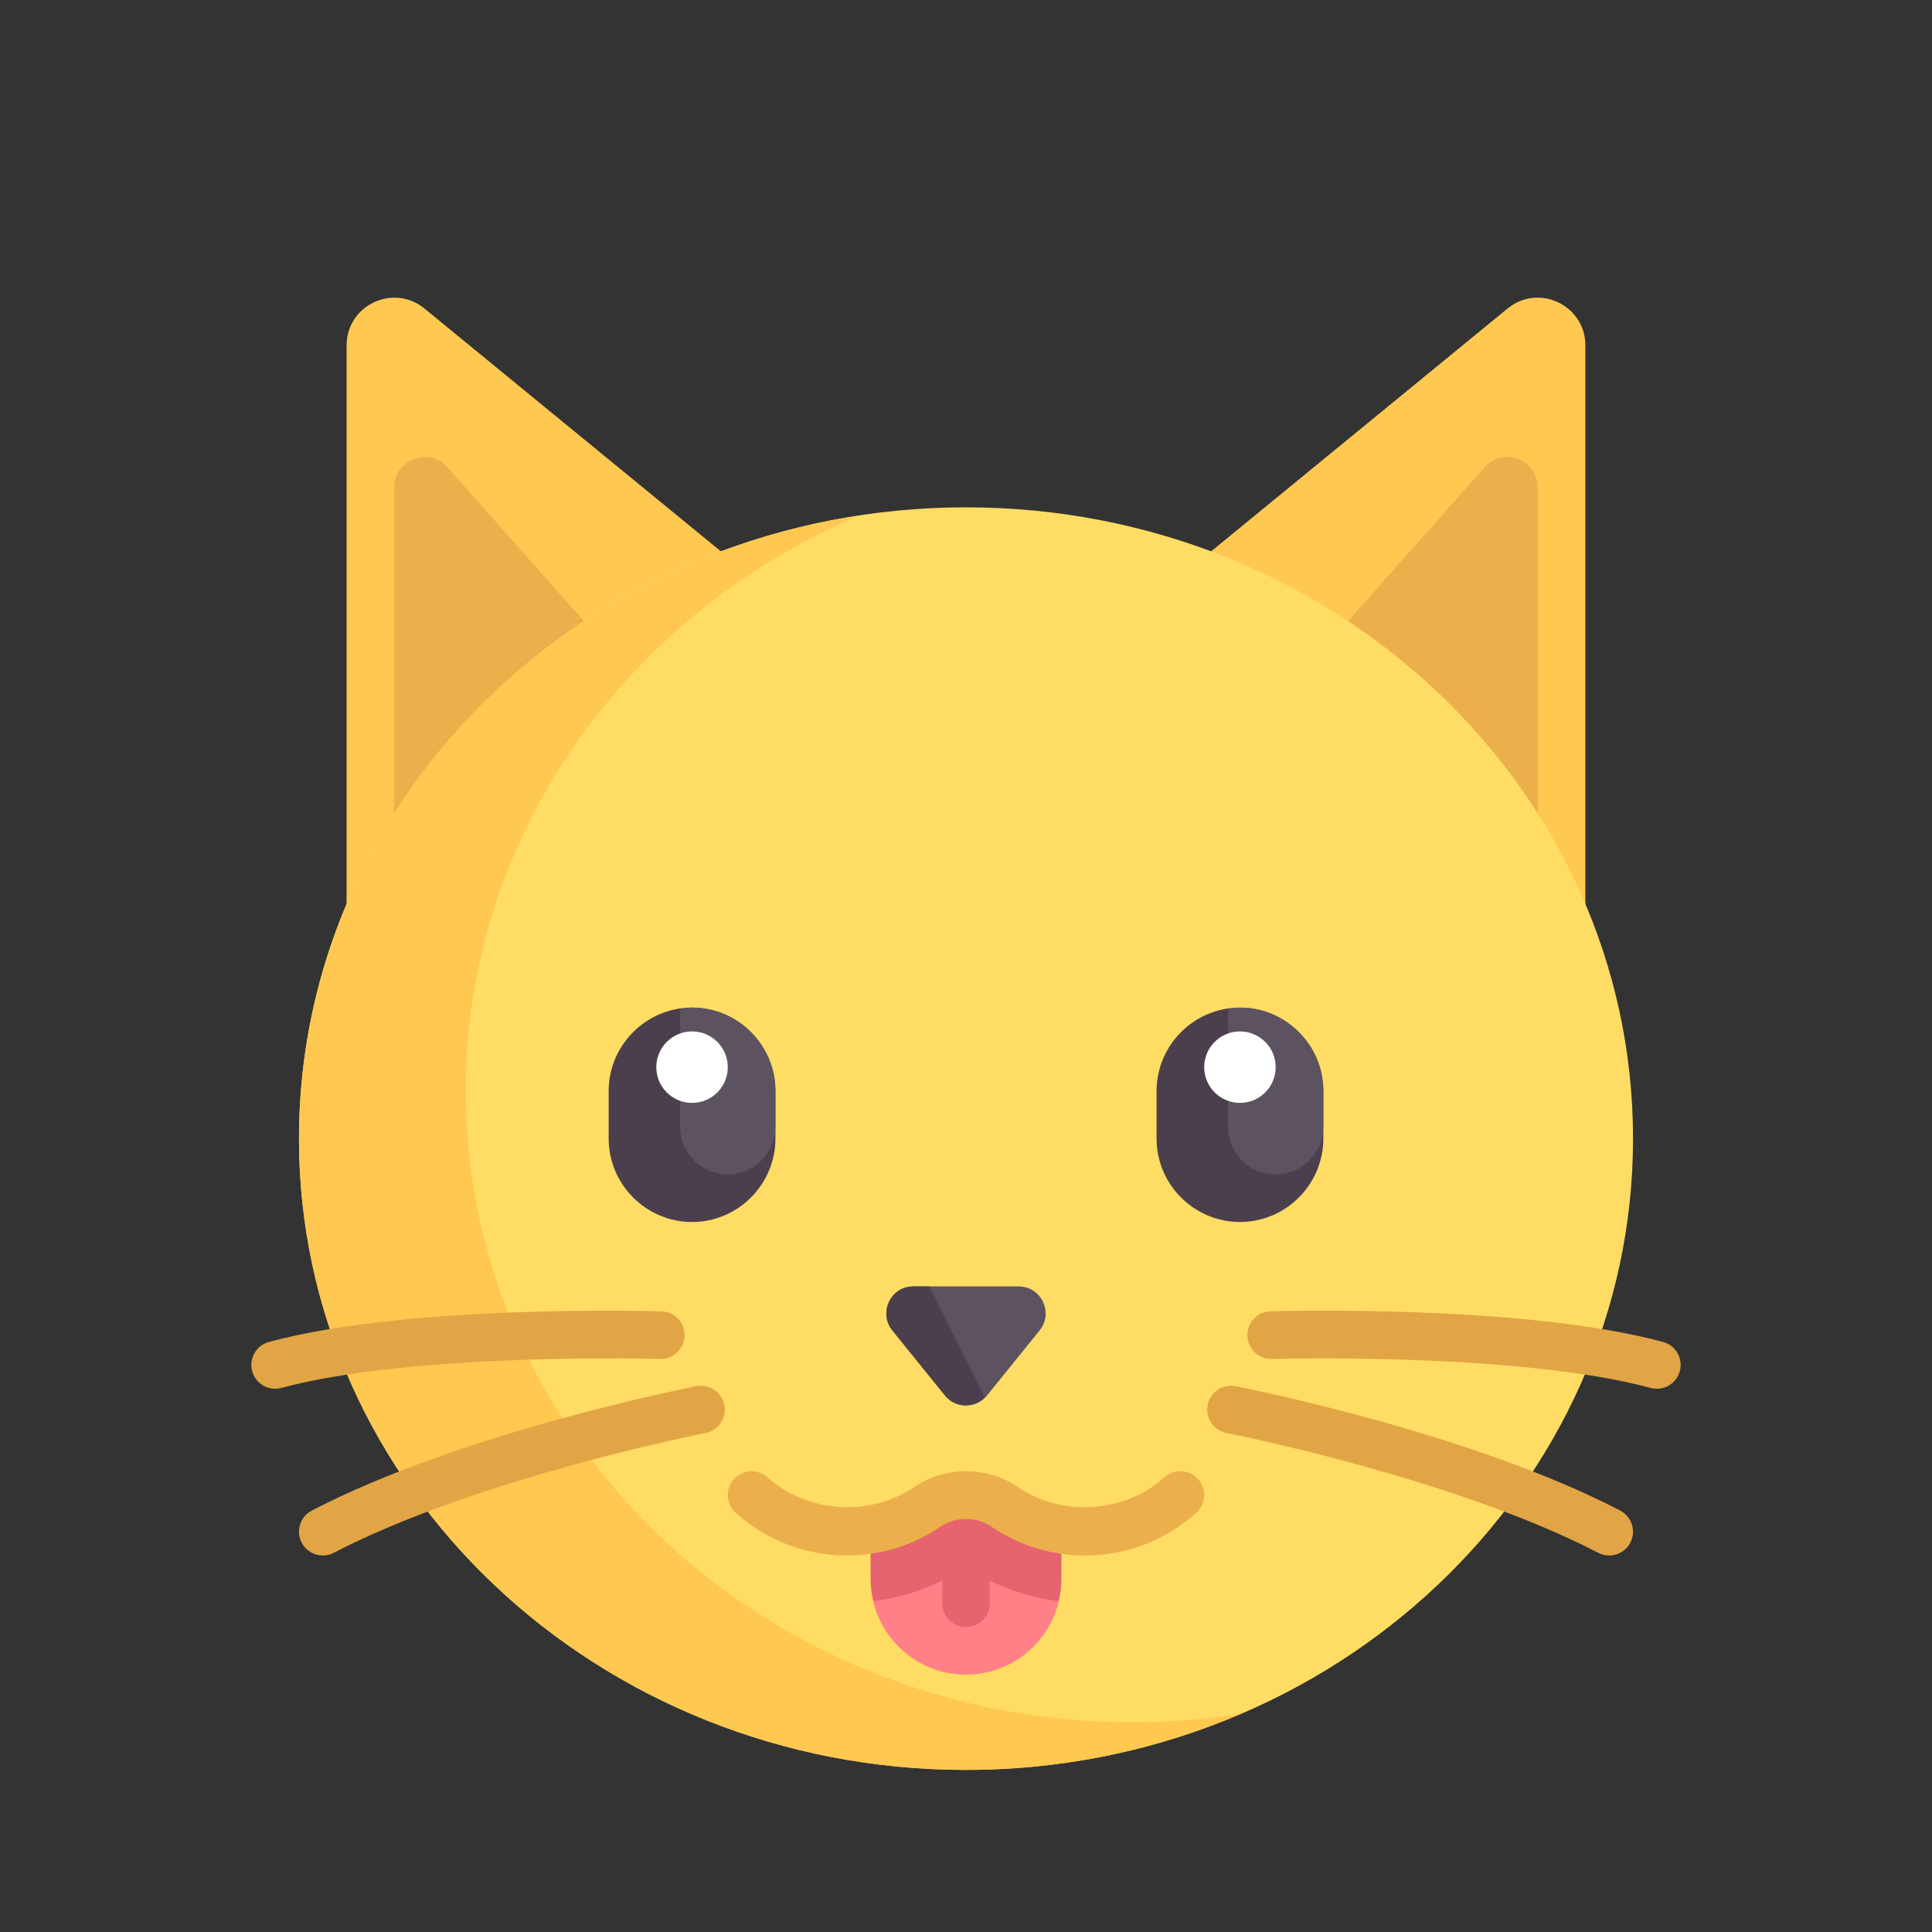 <svg width="512" height="512" viewBox="0 0 512 512" fill="none" xmlns="http://www.w3.org/2000/svg">
<rect x="0" y="0" width="512" height="512" fill="#333333" stroke="none"/>
<g id="cat 1">
<g id="EarRight">
<path id="Vector" d="M399.551 81.732C407.803 75.028 420.14 80.9 420.14 91.531V260.71L281.251 178.64L399.551 81.732Z" fill="#FFC850"/>
<path id="Vector_2" d="M407.514 253.249L322.948 203.28L393.408 123.844C398.334 118.291 407.514 121.775 407.514 129.199V253.249Z" fill="#EBAF4B"/>
</g>
<g id="EarLeft">
<path id="Vector_3" d="M112.447 81.732C104.195 75.028 91.858 80.9 91.858 91.531V260.71L230.747 178.64L112.447 81.732Z" fill="#FFC850"/>
<path id="Vector_4" d="M104.484 253.249L189.05 203.28L118.591 123.844C113.664 118.291 104.484 121.775 104.484 129.199C104.484 129.199 104.484 253.249 104.484 253.249Z" fill="#EBAF4B"/>
</g>
<g id="Face">
<path id="Vector_5" d="M255.999 469.043C353.626 469.043 432.769 394.142 432.769 301.746C432.769 209.35 353.626 134.449 255.999 134.449C158.372 134.449 79.23 209.35 79.23 301.746C79.23 394.142 158.372 469.043 255.999 469.043Z" fill="#FFDC64"/>
<path id="Vector_6" d="M300.191 456.417C202.565 456.417 123.424 381.516 123.424 289.12C123.424 221.272 166.124 162.901 227.456 136.651C143.408 149.569 79.232 218.551 79.232 301.746C79.232 394.142 158.373 469.043 255.999 469.043C281.937 469.043 306.543 463.713 328.735 454.215C319.439 455.643 309.912 456.417 300.191 456.417Z" fill="#FFC850"/>
</g>
<g id="EyeLeft">
<path id="Vector_7" d="M183.399 323.842C171.246 323.842 161.303 313.899 161.303 301.746V289.12C161.303 276.967 171.246 267.024 183.399 267.024C195.552 267.024 205.495 276.967 205.495 289.12V301.746C205.495 313.898 195.552 323.842 183.399 323.842Z" fill="#4B3F4E"/>
<path id="Vector_8" d="M183.399 267.024C182.318 267.024 181.282 267.192 180.242 267.345V298.59C180.242 305.563 185.895 311.216 192.868 311.216C199.842 311.216 205.495 305.563 205.495 298.59V289.12C205.495 276.967 195.551 267.024 183.399 267.024Z" fill="#5D5360"/>
<path id="Vector_9" d="M183.4 292.279C188.63 292.279 192.87 288.039 192.87 282.809C192.87 277.579 188.63 273.34 183.4 273.34C178.17 273.34 173.93 277.579 173.93 282.809C173.93 288.039 178.17 292.279 183.4 292.279Z" fill="white"/>
</g>
<g id="EyeRight">
<path id="Vector_10" d="M328.6 323.842C316.447 323.842 306.504 313.899 306.504 301.746V289.12C306.504 276.967 316.447 267.024 328.6 267.024C340.753 267.024 350.696 276.967 350.696 289.12V301.746C350.696 313.898 340.753 323.842 328.6 323.842Z" fill="#4B3F4E"/>
<path id="Vector_11" d="M328.6 267.024C327.519 267.024 326.483 267.192 325.443 267.345V298.59C325.443 305.563 331.096 311.216 338.07 311.216C345.043 311.216 350.696 305.563 350.696 298.59V289.12C350.696 276.967 340.753 267.024 328.6 267.024Z" fill="#5D5360"/>
<path id="Vector_12" d="M328.598 292.279C333.828 292.279 338.068 288.039 338.068 282.809C338.068 277.579 333.828 273.34 328.598 273.34C323.368 273.34 319.128 277.579 319.128 282.809C319.128 288.039 323.368 292.279 328.598 292.279Z" fill="white"/>
</g>
<g id="Nose">
<path id="Vector_13" d="M269.94 340.916H242.058C236.039 340.916 232.706 347.894 236.49 352.575L250.432 369.823C253.297 373.367 258.701 373.367 261.567 369.823L275.509 352.575C279.292 347.894 275.96 340.916 269.94 340.916Z" fill="#5D5360"/>
<path id="Vector_14" d="M260.883 370.093L246.942 342.496C246.689 341.994 246.547 341.446 246.356 340.915H242.058C236.039 340.915 232.706 347.893 236.49 352.574L250.431 369.822C253.136 373.168 258.037 373.24 260.995 370.27C260.962 370.205 260.917 370.161 260.883 370.093Z" fill="#4B3F4E"/>
</g>
<g id="Tongue">
<path id="Vector_15" d="M281.251 405.912V418.539C281.251 432.485 269.946 443.791 255.999 443.791C242.052 443.791 230.747 432.485 230.747 418.539V405.912L255.999 393.286L281.251 405.912Z" fill="#FF8087"/>
<path id="Vector_16" d="M255.999 393.286L230.747 405.912V418.539C230.747 420.542 231.039 422.466 231.479 424.335C237.832 423.547 243.968 421.706 249.686 418.884V424.851C249.686 428.338 252.512 431.165 255.999 431.165C259.486 431.165 262.313 428.338 262.313 424.851V418.884C268.031 421.707 274.167 423.547 280.519 424.335C280.96 422.466 281.251 420.541 281.251 418.539V405.912L255.999 393.286Z" fill="#E6646E"/>
</g>
<path id="Mouth" d="M287.565 412.225C278.635 412.225 270.028 409.571 262.682 404.549C258.749 401.861 253.253 401.861 249.313 404.549C241.97 409.571 233.364 412.225 224.433 412.225C213.568 412.225 203.102 408.205 194.964 400.909C192.369 398.579 192.153 394.586 194.48 391.991C196.807 389.395 200.791 389.18 203.398 391.507C213.999 401.019 230.59 402.059 242.19 394.124C250.451 388.482 261.551 388.482 269.807 394.124C281.409 402.055 298.003 401.013 308.604 391.51C311.196 389.186 315.185 389.395 317.519 391.997C319.846 394.592 319.628 398.585 317.032 400.912C308.893 408.208 298.431 412.225 287.565 412.225Z" fill="#EBAF4B"/>
<g id="Mustache">
<g id="MustacheRight">
<path id="Vector_17" d="M426.447 412.225C425.467 412.225 424.471 411.997 423.539 411.513C385.368 391.665 325.625 379.871 325.024 379.753C321.602 379.087 319.37 375.771 320.036 372.348C320.705 368.924 323.988 366.689 327.441 367.361C329.956 367.851 389.558 379.611 429.366 400.311C432.458 401.92 433.663 405.729 432.054 408.825C430.929 410.986 428.728 412.225 426.447 412.225Z" fill="#E1A546"/>
<path id="Vector_18" d="M439.083 368.036C438.54 368.036 437.988 367.965 437.44 367.817C402.055 358.305 337.712 360.111 337.077 360.138C333.532 360.241 330.678 357.503 330.577 354.019C330.471 350.533 333.212 347.623 336.696 347.518C339.409 347.432 403.554 345.632 440.72 355.623C444.086 356.529 446.081 359.991 445.177 363.36C444.418 366.178 441.869 368.033 439.083 368.036Z" fill="#E1A546"/>
</g>
<g id="MustacheLeft">
<path id="Vector_19" d="M85.551 412.225C83.27 412.225 81.069 410.989 79.944 408.825C78.335 405.73 79.54 401.92 82.632 400.311C122.44 379.611 182.041 367.851 184.557 367.361C187.981 366.674 191.292 368.927 191.962 372.349C192.628 375.77 190.396 379.087 186.974 379.753C186.373 379.871 126.629 391.665 88.458 411.513C87.527 411.997 86.532 412.225 85.551 412.225Z" fill="#E1A546"/>
<path id="Vector_20" d="M72.916 368.036C70.129 368.036 67.58 366.178 66.822 363.36C65.919 359.991 67.913 356.529 71.279 355.623C108.449 345.629 172.585 347.441 175.304 347.518C178.787 347.624 181.527 350.533 181.423 354.019C181.318 357.503 178.3 360.265 174.922 360.138C174.275 360.117 109.922 358.304 74.559 367.817C74.01 367.965 73.458 368.036 72.916 368.036Z" fill="#E1A546"/>
</g>
</g>
</g>
</svg>
